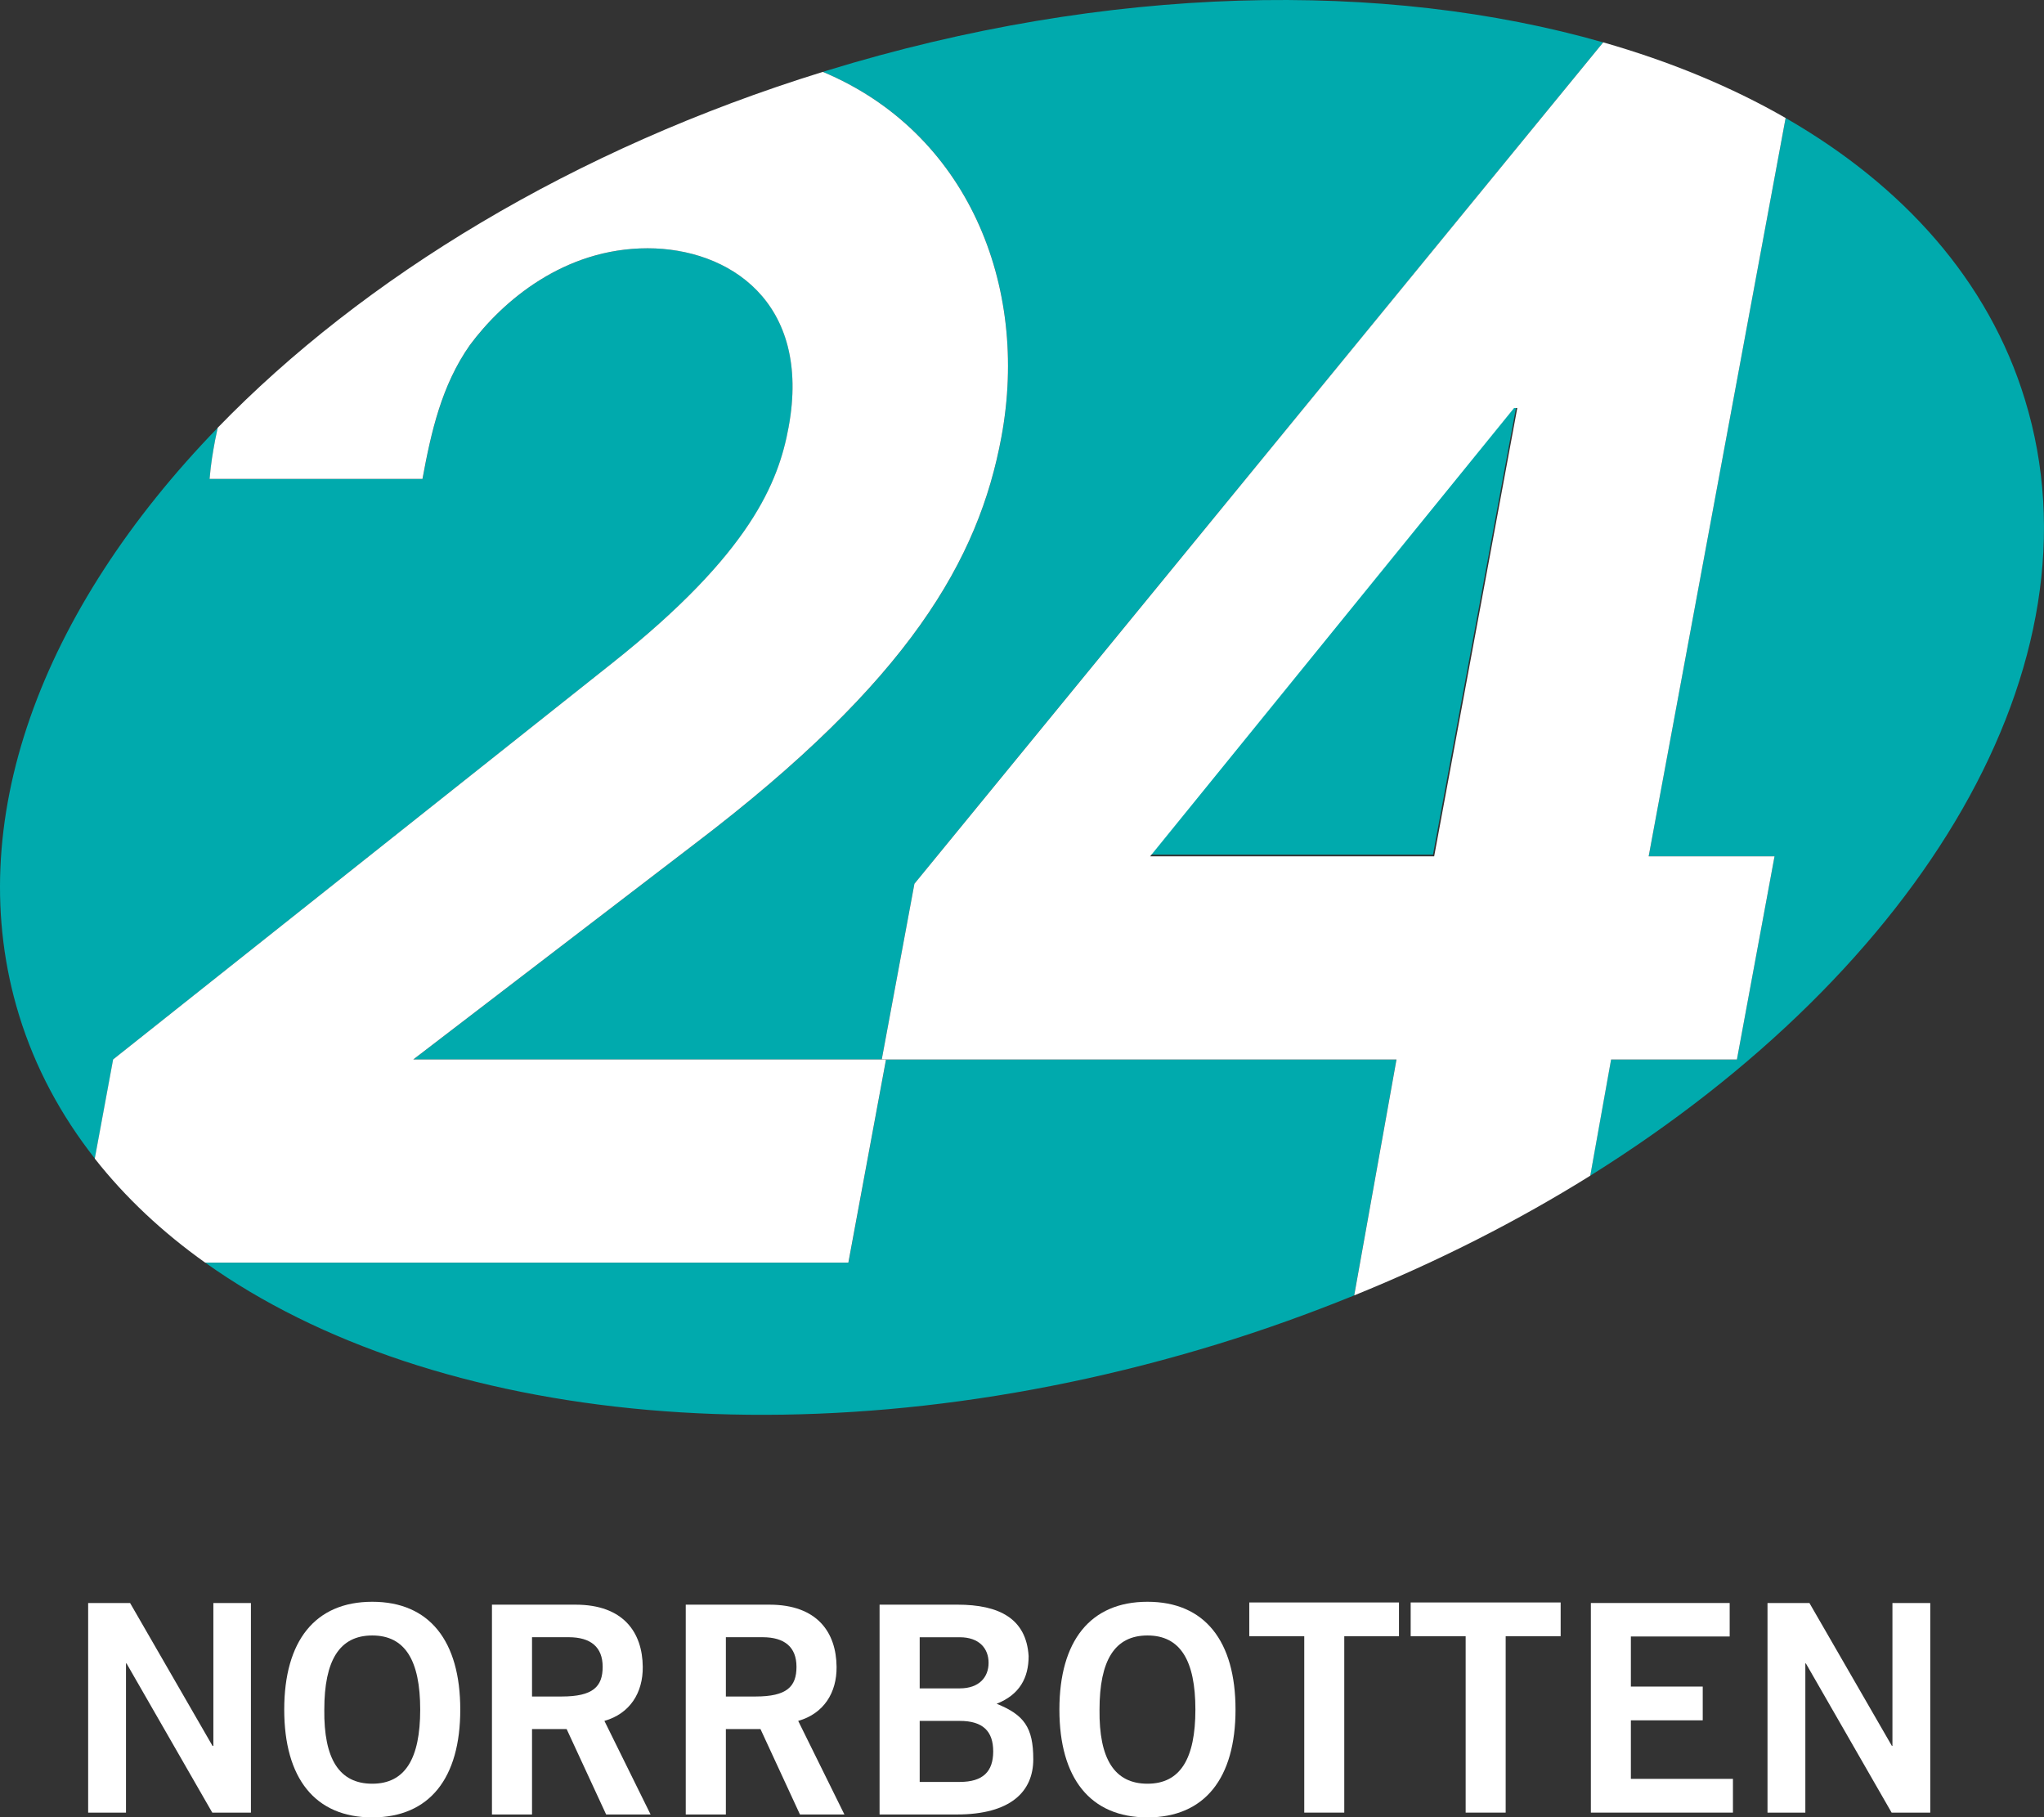 <svg id="a" enable-background="new 0 0 595.276 841.89" space="preserve" version="1.1" viewBox="0 0 424 376.93" xmlns="http://www.w3.org/2000/svg">
 <rect x="0" y="0" width="424" height="376.93" fill="#333333" stroke="none"/>
 <link id="b" href="" rel="stylesheet" type="text/css"/>
 <style id="c" type="text/css"/>
 <g id="d" transform="translate(-7.959e-6 -.068)" fill="#fff">
  <polygon id="e" transform="matrix(5.646 0 0 5.646 -2697.1 -4052.6)" points="485.51 781.93 485.54 781.93 485.54 776.68 486.92 776.68 486.92 784.38 485.5 784.38 482.35 778.9 482.33 778.9 482.33 784.38 480.94 784.38 480.94 776.68 482.48 776.68"/>
  <path id="f" d="m77.221 377c-11.88 0-18.261-8.125-18.261-22.36 0-14.224 6.386-22.36 18.261-22.36 11.875 0 18.255 8.137 18.255 22.36 0.006 14.229-6.381 22.36-18.255 22.36m0-37.73c-6.81 0-9.949 5.184-9.949 15.37-0.119 10.192 3.072 15.375 9.949 15.375 6.81 0 9.944-5.184 9.944-15.375 0-10.186-3.134-15.37-9.944-15.37"/>
  <path id="g" d="m102.05 376.4v-43.518h17.352c9.887 0 13.862 5.726 13.93 12.891 0.057 5.364-2.654 9.712-7.956 11.214l9.582 19.413h-9.221l-8.199-17.724h-7.177v17.724zm8.312-24.472h6.155c6.499 0 8.498-2.05 8.498-6.155 0-4.099-2.473-6.143-7.058-6.143h-7.595z"/>
  <path id="h" d="m142.25 376.4v-43.518h17.363c9.887 0 13.862 5.726 13.924 12.891 0.057 5.364-2.654 9.712-7.962 11.214l9.588 19.413h-9.221l-8.193-17.724h-7.177v17.724zm8.323-24.472h6.155c6.505 0 8.492-2.05 8.492-6.155 0-4.099-2.473-6.143-7.047-6.143h-7.6z"/>
  <path id="i" d="m182.46 332.88h16.149c8.673 0 14.28 2.891 14.766 10.666 0 4.517-1.875 8.012-6.635 9.887 5.669 2.287 7.6 4.884 7.6 11.513 0 6.748-4.766 11.451-15.855 11.451h-16.03v-43.518zm8.317 17.363h8.323c3.975 0 5.968-2.287 5.968-5.302 0-3.021-1.993-5.302-5.968-5.302h-8.323zm0 19.401h8.323c4.822 0 6.928-2.168 6.928-6.33 0-4.15-2.106-6.324-6.928-6.324h-8.323z"/>
  <path id="j" d="m238.03 377c-11.88 0-18.272-8.125-18.272-22.36 0-14.224 6.397-22.36 18.272-22.36 11.875 0 18.261 8.137 18.261 22.36 0 14.229-6.392 22.36-18.261 22.36m0-37.73c-6.815 0-9.949 5.184-9.949 15.37-0.124 10.192 3.072 15.375 9.949 15.375 6.804 0 9.938-5.184 9.938-15.375 0-10.186-3.134-15.37-9.938-15.37"/>
  <polygon id="k" transform="matrix(5.646 0 0 5.646 -2697.1 -4052.6)" points="527.09 784.38 525.62 784.38 525.62 777.9 523.6 777.9 523.6 776.66 529.1 776.66 529.1 777.9 527.09 777.9"/>
  <polygon id="l" transform="matrix(5.646 0 0 5.646 -2697.1 -4052.6)" points="533.02 784.38 531.55 784.38 531.55 777.9 529.53 777.9 529.53 776.66 535.04 776.66 535.04 777.9 533.02 777.9"/>
  <polygon id="m" transform="matrix(5.646 0 0 5.646 -2697.1 -4052.6)" points="541.25 777.91 537.62 777.91 537.62 779.75 540.26 779.75 540.26 780.99 537.62 780.99 537.62 783.14 541.37 783.14 541.37 784.38 536.15 784.38 536.15 776.68 541.25 776.68"/>
  <polygon id="n" transform="matrix(5.646 0 0 5.646 -2697.1 -4052.6)" points="547.23 776.68 548.62 776.68 548.62 784.38 547.2 784.38 544.05 778.9 544.03 778.9 544.03 784.38 542.64 784.38 542.64 776.68 544.18 776.68 547.21 781.93 547.23 781.93"/>
 </g>
 <g id="o" transform="translate(-7.959e-6 -.068)">
  <path id="p" d="m207.74 90.688c-4.704 25.415-19.068 50.514-63.489 84.302l-58.515 44.816h97.171l6.776-36.437 142.88-174.51c-45.308-12.964-102.71-12.061-161.06 5.861-0.271 0.085-0.536 0.175-0.807 0.265 29.887 12.484 42.891 44.19 37.041 75.703" fill="#00aaad"/>
  <path id="q" d="m127.12 137.51c28.645-22.738 34.387-37.459 36.476-48.82 4.828-26.093-12.501-37.131-29.243-37.131-17.408 0-30.158 11.039-36.86 20.062-5.889 8.374-8.046 18.063-9.842 27.775h-44.161c0.294-3.348 0.649-5.353 1.146-8.035 0.164-0.858 0.356-1.722 0.542-2.586-36.567 37.713-53.467 81.97-41.231 121.83 3.343 10.903 8.713 20.824 15.737 29.757l3.806-20.565z" fill="#00aaad"/>
  <path id="r" d="m183.8 219.82-7.803 42.129h-133.42c47.25 33.642 127.65 42.162 209.97 16.906 9.763-2.993 19.209-6.403 28.357-10.113l8.769-48.921z" fill="#00aaad"/>
  <path id="s" d="m420.04 82.93c-7.51-24.579-25.166-44.331-49.644-58.391l-28.408 153.13h26.109l-7.803 42.151h-26.109l-4.32 24.094c68.825-42.981 107.01-106.15 90.175-160.98" fill="#00aaad"/>
  <polygon id="t" transform="matrix(5.646 0 0 5.646 -2697.1 -4052.6)" points="533.29 732.72 519.92 749.19 530.35 749.19 533.41 732.72" fill="#00aaad"/>
  <path id="u" d="m183.8 219.82h-0.909l6e-3 -0.017h-97.171l58.515-44.816c44.421-33.783 58.786-58.887 63.489-84.302 5.85-31.513-7.154-63.213-37.047-75.708-51.762 16.014-95.336 42.676-125.52 73.8-0.181 0.864-0.373 1.728-0.542 2.586-0.497 2.682-0.853 4.687-1.146 8.035h44.161c1.796-9.712 3.953-19.401 9.842-27.775 6.708-9.023 19.452-20.062 36.86-20.062 16.742 0 34.071 11.039 29.243 37.131-2.089 11.361-7.832 26.076-36.476 48.82l-103.64 82.287-3.806 20.565c6.33 8.046 14.02 15.263 22.902 21.581h133.42l7.809-42.123z" fill="#fff"/>
  <path id="v" d="m360.3 219.82 7.803-42.151h-26.109l28.408-153.13c-11.265-6.471-23.986-11.728-37.837-15.686l-142.88 174.51-6.776 36.437h0.903v0.017h105.87l-8.769 48.921c17.595-7.137 34.015-15.5 48.967-24.828l4.32-24.094h26.109zm-62.8-42.151h-58.916l75.483-92.97h0.672z" fill="#fff"/>
  <rect id="w" x="183.35" y="219.35" width=".017" height=".903" fill="#fff"/>
 </g>
</svg>
